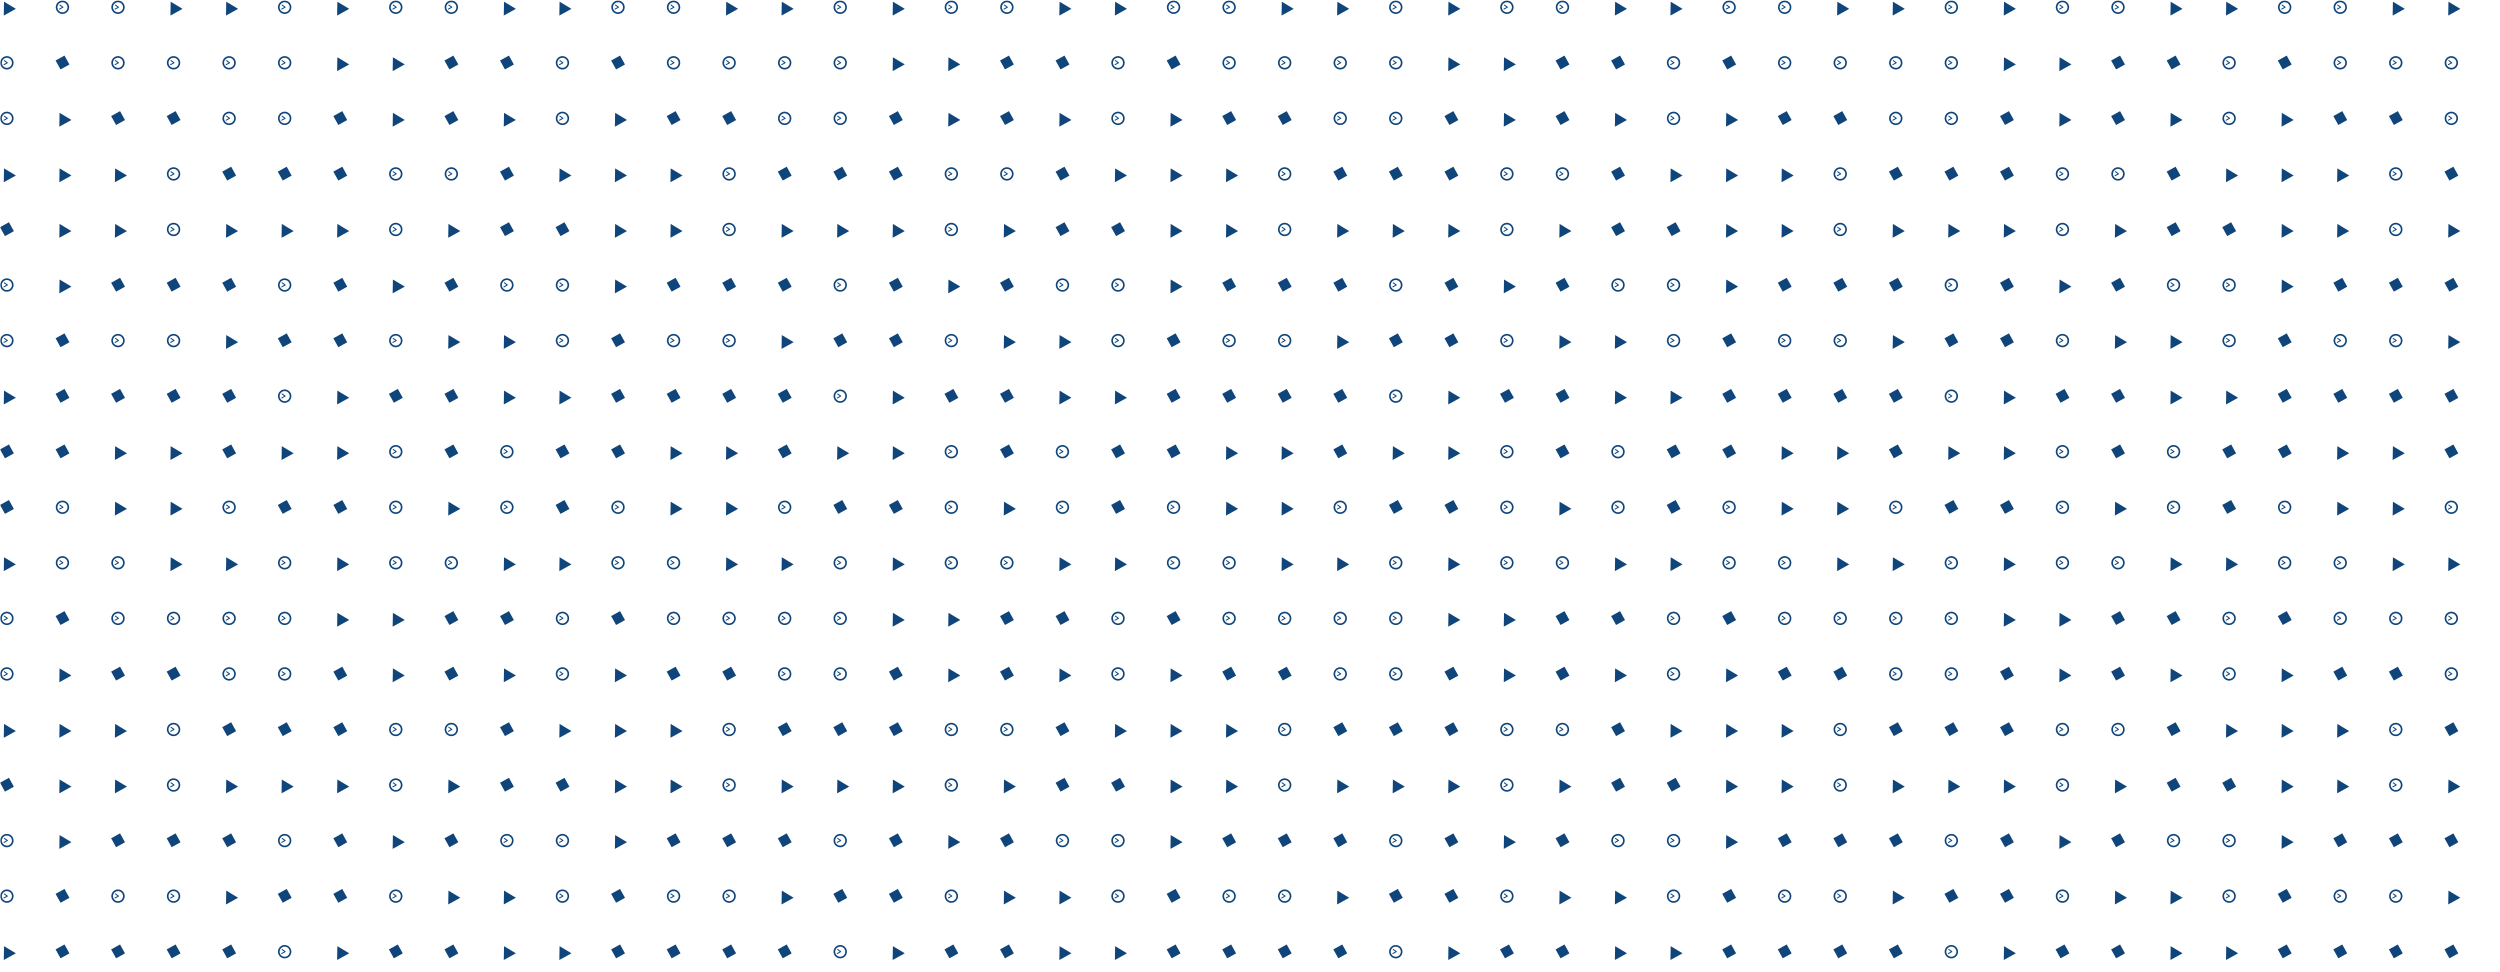 <svg xmlns="http://www.w3.org/2000/svg" version="1.1" xmlns:xlink="http://www.w3.org/1999/xlink" xmlns:svgjs="http://svgjs.dev/svgjs" width="1440" height="560" preserveAspectRatio="none" viewBox="0 0 1440 560"><g mask="url(&quot;#SvgjsMask1893&quot;)" fill="none"><use xlink:href="#SvgjsG1897" transform="translate(0, 0)" fill="#0f457b"></use><use xlink:href="#SvgjsG1897" transform="translate(0, 320)" fill="#0f457b"></use><use xlink:href="#SvgjsG1897" transform="translate(320, 0)" fill="#0f457b"></use><use xlink:href="#SvgjsG1897" transform="translate(320, 320)" fill="#0f457b"></use><use xlink:href="#SvgjsG1897" transform="translate(640, 0)" fill="#0f457b"></use><use xlink:href="#SvgjsG1897" transform="translate(640, 320)" fill="#0f457b"></use><use xlink:href="#SvgjsG1897" transform="translate(960, 0)" fill="#0f457b"></use><use xlink:href="#SvgjsG1897" transform="translate(960, 320)" fill="#0f457b"></use><use xlink:href="#SvgjsG1897" transform="translate(1280, 0)" fill="#0f457b"></use><use xlink:href="#SvgjsG1897" transform="translate(1280, 320)" fill="#0f457b"></use></g><defs><mask id="SvgjsMask1893"><rect width="1440" height="560" fill="#ffffff"></rect></mask><g id="SvgjsG1895"><path d="M14.69 4.62C16.75 8.34 15.4 13.05 11.68 15.11 7.95 17.17 3.25 15.83 1.19 12.1S0.47 3.68 4.19 1.61c3.72-2.06 8.43-0.71 10.5 3.01z m-1.67 0.93c-1.55-2.8-5.09-3.82-7.9-2.27-2.8 1.55-3.81 5.1-2.26 7.9 1.55 2.8 5.1 3.81 7.89 2.26 2.8-1.55 3.82-5.09 2.27-7.89z"></path><path d="M8.81 7.83a0.57 0.57 0 0 1 0.23 0.51 0.58 0.58 0 0 1-0.22 0.42L4.9 10.94a0.58 0.58 0 0 1-0.56-1.02l3.04-1.68-2.67-1.92a0.58 0.58 0 0 1-0.13-0.81c0.19-0.26 0.55-0.32 0.81-0.14l3.42 2.46z"></path></g><g id="SvgjsG1894"><path d="M4.35 17.91l0.28-15.93 13.66 8.21L4.35 17.92z" fill-rule="evenodd"></path></g><g id="SvgjsG1896"><path d="M5.71 15.98l-5.69-10.27 10.27-5.69L15.98 10.29z"></path></g><g id="SvgjsG1897"><use xlink:href="#SvgjsG1894" transform="translate(0, 0) scale(0.5)" fill="#0f457b"></use><use xlink:href="#SvgjsG1895" transform="translate(0, 32) scale(0.5)" fill="#0f457b"></use><use xlink:href="#SvgjsG1895" transform="translate(0, 64) scale(0.5)" fill="#0f457b"></use><use xlink:href="#SvgjsG1894" transform="translate(0, 96) scale(0.5)" fill="#0f457b"></use><use xlink:href="#SvgjsG1896" transform="translate(0, 128) scale(0.5)" fill="#0f457b"></use><use xlink:href="#SvgjsG1895" transform="translate(0, 160) scale(0.5)" fill="#0f457b"></use><use xlink:href="#SvgjsG1895" transform="translate(0, 192) scale(0.5)" fill="#0f457b"></use><use xlink:href="#SvgjsG1894" transform="translate(0, 224) scale(0.5)" fill="#0f457b"></use><use xlink:href="#SvgjsG1896" transform="translate(0, 256) scale(0.5)" fill="#0f457b"></use><use xlink:href="#SvgjsG1896" transform="translate(0, 288) scale(0.5)" fill="#0f457b"></use><use xlink:href="#SvgjsG1895" transform="translate(32, 0) scale(0.5)" fill="#0f457b"></use><use xlink:href="#SvgjsG1896" transform="translate(32, 32) scale(0.5)" fill="#0f457b"></use><use xlink:href="#SvgjsG1894" transform="translate(32, 64) scale(0.5)" fill="#0f457b"></use><use xlink:href="#SvgjsG1894" transform="translate(32, 96) scale(0.5)" fill="#0f457b"></use><use xlink:href="#SvgjsG1894" transform="translate(32, 128) scale(0.5)" fill="#0f457b"></use><use xlink:href="#SvgjsG1894" transform="translate(32, 160) scale(0.5)" fill="#0f457b"></use><use xlink:href="#SvgjsG1896" transform="translate(32, 192) scale(0.5)" fill="#0f457b"></use><use xlink:href="#SvgjsG1896" transform="translate(32, 224) scale(0.5)" fill="#0f457b"></use><use xlink:href="#SvgjsG1896" transform="translate(32, 256) scale(0.5)" fill="#0f457b"></use><use xlink:href="#SvgjsG1895" transform="translate(32, 288) scale(0.5)" fill="#0f457b"></use><use xlink:href="#SvgjsG1895" transform="translate(64, 0) scale(0.5)" fill="#0f457b"></use><use xlink:href="#SvgjsG1895" transform="translate(64, 32) scale(0.5)" fill="#0f457b"></use><use xlink:href="#SvgjsG1896" transform="translate(64, 64) scale(0.5)" fill="#0f457b"></use><use xlink:href="#SvgjsG1894" transform="translate(64, 96) scale(0.5)" fill="#0f457b"></use><use xlink:href="#SvgjsG1894" transform="translate(64, 128) scale(0.5)" fill="#0f457b"></use><use xlink:href="#SvgjsG1896" transform="translate(64, 160) scale(0.5)" fill="#0f457b"></use><use xlink:href="#SvgjsG1895" transform="translate(64, 192) scale(0.5)" fill="#0f457b"></use><use xlink:href="#SvgjsG1896" transform="translate(64, 224) scale(0.5)" fill="#0f457b"></use><use xlink:href="#SvgjsG1894" transform="translate(64, 256) scale(0.5)" fill="#0f457b"></use><use xlink:href="#SvgjsG1894" transform="translate(64, 288) scale(0.5)" fill="#0f457b"></use><use xlink:href="#SvgjsG1894" transform="translate(96, 0) scale(0.5)" fill="#0f457b"></use><use xlink:href="#SvgjsG1895" transform="translate(96, 32) scale(0.5)" fill="#0f457b"></use><use xlink:href="#SvgjsG1896" transform="translate(96, 64) scale(0.5)" fill="#0f457b"></use><use xlink:href="#SvgjsG1895" transform="translate(96, 96) scale(0.5)" fill="#0f457b"></use><use xlink:href="#SvgjsG1895" transform="translate(96, 128) scale(0.5)" fill="#0f457b"></use><use xlink:href="#SvgjsG1896" transform="translate(96, 160) scale(0.5)" fill="#0f457b"></use><use xlink:href="#SvgjsG1895" transform="translate(96, 192) scale(0.5)" fill="#0f457b"></use><use xlink:href="#SvgjsG1896" transform="translate(96, 224) scale(0.5)" fill="#0f457b"></use><use xlink:href="#SvgjsG1894" transform="translate(96, 256) scale(0.5)" fill="#0f457b"></use><use xlink:href="#SvgjsG1894" transform="translate(96, 288) scale(0.5)" fill="#0f457b"></use><use xlink:href="#SvgjsG1894" transform="translate(128, 0) scale(0.5)" fill="#0f457b"></use><use xlink:href="#SvgjsG1895" transform="translate(128, 32) scale(0.5)" fill="#0f457b"></use><use xlink:href="#SvgjsG1895" transform="translate(128, 64) scale(0.5)" fill="#0f457b"></use><use xlink:href="#SvgjsG1896" transform="translate(128, 96) scale(0.5)" fill="#0f457b"></use><use xlink:href="#SvgjsG1894" transform="translate(128, 128) scale(0.5)" fill="#0f457b"></use><use xlink:href="#SvgjsG1896" transform="translate(128, 160) scale(0.5)" fill="#0f457b"></use><use xlink:href="#SvgjsG1894" transform="translate(128, 192) scale(0.5)" fill="#0f457b"></use><use xlink:href="#SvgjsG1896" transform="translate(128, 224) scale(0.5)" fill="#0f457b"></use><use xlink:href="#SvgjsG1896" transform="translate(128, 256) scale(0.5)" fill="#0f457b"></use><use xlink:href="#SvgjsG1895" transform="translate(128, 288) scale(0.5)" fill="#0f457b"></use><use xlink:href="#SvgjsG1895" transform="translate(160, 0) scale(0.5)" fill="#0f457b"></use><use xlink:href="#SvgjsG1895" transform="translate(160, 32) scale(0.5)" fill="#0f457b"></use><use xlink:href="#SvgjsG1895" transform="translate(160, 64) scale(0.5)" fill="#0f457b"></use><use xlink:href="#SvgjsG1896" transform="translate(160, 96) scale(0.5)" fill="#0f457b"></use><use xlink:href="#SvgjsG1894" transform="translate(160, 128) scale(0.5)" fill="#0f457b"></use><use xlink:href="#SvgjsG1895" transform="translate(160, 160) scale(0.5)" fill="#0f457b"></use><use xlink:href="#SvgjsG1896" transform="translate(160, 192) scale(0.5)" fill="#0f457b"></use><use xlink:href="#SvgjsG1895" transform="translate(160, 224) scale(0.5)" fill="#0f457b"></use><use xlink:href="#SvgjsG1894" transform="translate(160, 256) scale(0.5)" fill="#0f457b"></use><use xlink:href="#SvgjsG1896" transform="translate(160, 288) scale(0.5)" fill="#0f457b"></use><use xlink:href="#SvgjsG1894" transform="translate(192, 0) scale(0.5)" fill="#0f457b"></use><use xlink:href="#SvgjsG1894" transform="translate(192, 32) scale(0.5)" fill="#0f457b"></use><use xlink:href="#SvgjsG1896" transform="translate(192, 64) scale(0.5)" fill="#0f457b"></use><use xlink:href="#SvgjsG1896" transform="translate(192, 96) scale(0.5)" fill="#0f457b"></use><use xlink:href="#SvgjsG1894" transform="translate(192, 128) scale(0.5)" fill="#0f457b"></use><use xlink:href="#SvgjsG1896" transform="translate(192, 160) scale(0.5)" fill="#0f457b"></use><use xlink:href="#SvgjsG1896" transform="translate(192, 192) scale(0.5)" fill="#0f457b"></use><use xlink:href="#SvgjsG1894" transform="translate(192, 224) scale(0.5)" fill="#0f457b"></use><use xlink:href="#SvgjsG1894" transform="translate(192, 256) scale(0.5)" fill="#0f457b"></use><use xlink:href="#SvgjsG1896" transform="translate(192, 288) scale(0.5)" fill="#0f457b"></use><use xlink:href="#SvgjsG1895" transform="translate(224, 0) scale(0.5)" fill="#0f457b"></use><use xlink:href="#SvgjsG1894" transform="translate(224, 32) scale(0.5)" fill="#0f457b"></use><use xlink:href="#SvgjsG1894" transform="translate(224, 64) scale(0.5)" fill="#0f457b"></use><use xlink:href="#SvgjsG1895" transform="translate(224, 96) scale(0.5)" fill="#0f457b"></use><use xlink:href="#SvgjsG1895" transform="translate(224, 128) scale(0.5)" fill="#0f457b"></use><use xlink:href="#SvgjsG1894" transform="translate(224, 160) scale(0.5)" fill="#0f457b"></use><use xlink:href="#SvgjsG1895" transform="translate(224, 192) scale(0.5)" fill="#0f457b"></use><use xlink:href="#SvgjsG1896" transform="translate(224, 224) scale(0.5)" fill="#0f457b"></use><use xlink:href="#SvgjsG1895" transform="translate(224, 256) scale(0.5)" fill="#0f457b"></use><use xlink:href="#SvgjsG1895" transform="translate(224, 288) scale(0.5)" fill="#0f457b"></use><use xlink:href="#SvgjsG1895" transform="translate(256, 0) scale(0.5)" fill="#0f457b"></use><use xlink:href="#SvgjsG1896" transform="translate(256, 32) scale(0.5)" fill="#0f457b"></use><use xlink:href="#SvgjsG1896" transform="translate(256, 64) scale(0.5)" fill="#0f457b"></use><use xlink:href="#SvgjsG1895" transform="translate(256, 96) scale(0.5)" fill="#0f457b"></use><use xlink:href="#SvgjsG1894" transform="translate(256, 128) scale(0.5)" fill="#0f457b"></use><use xlink:href="#SvgjsG1896" transform="translate(256, 160) scale(0.5)" fill="#0f457b"></use><use xlink:href="#SvgjsG1894" transform="translate(256, 192) scale(0.5)" fill="#0f457b"></use><use xlink:href="#SvgjsG1896" transform="translate(256, 224) scale(0.5)" fill="#0f457b"></use><use xlink:href="#SvgjsG1896" transform="translate(256, 256) scale(0.5)" fill="#0f457b"></use><use xlink:href="#SvgjsG1894" transform="translate(256, 288) scale(0.5)" fill="#0f457b"></use><use xlink:href="#SvgjsG1894" transform="translate(288, 0) scale(0.5)" fill="#0f457b"></use><use xlink:href="#SvgjsG1896" transform="translate(288, 32) scale(0.5)" fill="#0f457b"></use><use xlink:href="#SvgjsG1894" transform="translate(288, 64) scale(0.5)" fill="#0f457b"></use><use xlink:href="#SvgjsG1896" transform="translate(288, 96) scale(0.5)" fill="#0f457b"></use><use xlink:href="#SvgjsG1896" transform="translate(288, 128) scale(0.5)" fill="#0f457b"></use><use xlink:href="#SvgjsG1895" transform="translate(288, 160) scale(0.5)" fill="#0f457b"></use><use xlink:href="#SvgjsG1894" transform="translate(288, 192) scale(0.5)" fill="#0f457b"></use><use xlink:href="#SvgjsG1894" transform="translate(288, 224) scale(0.5)" fill="#0f457b"></use><use xlink:href="#SvgjsG1895" transform="translate(288, 256) scale(0.5)" fill="#0f457b"></use><use xlink:href="#SvgjsG1895" transform="translate(288, 288) scale(0.5)" fill="#0f457b"></use></g></defs></svg>
